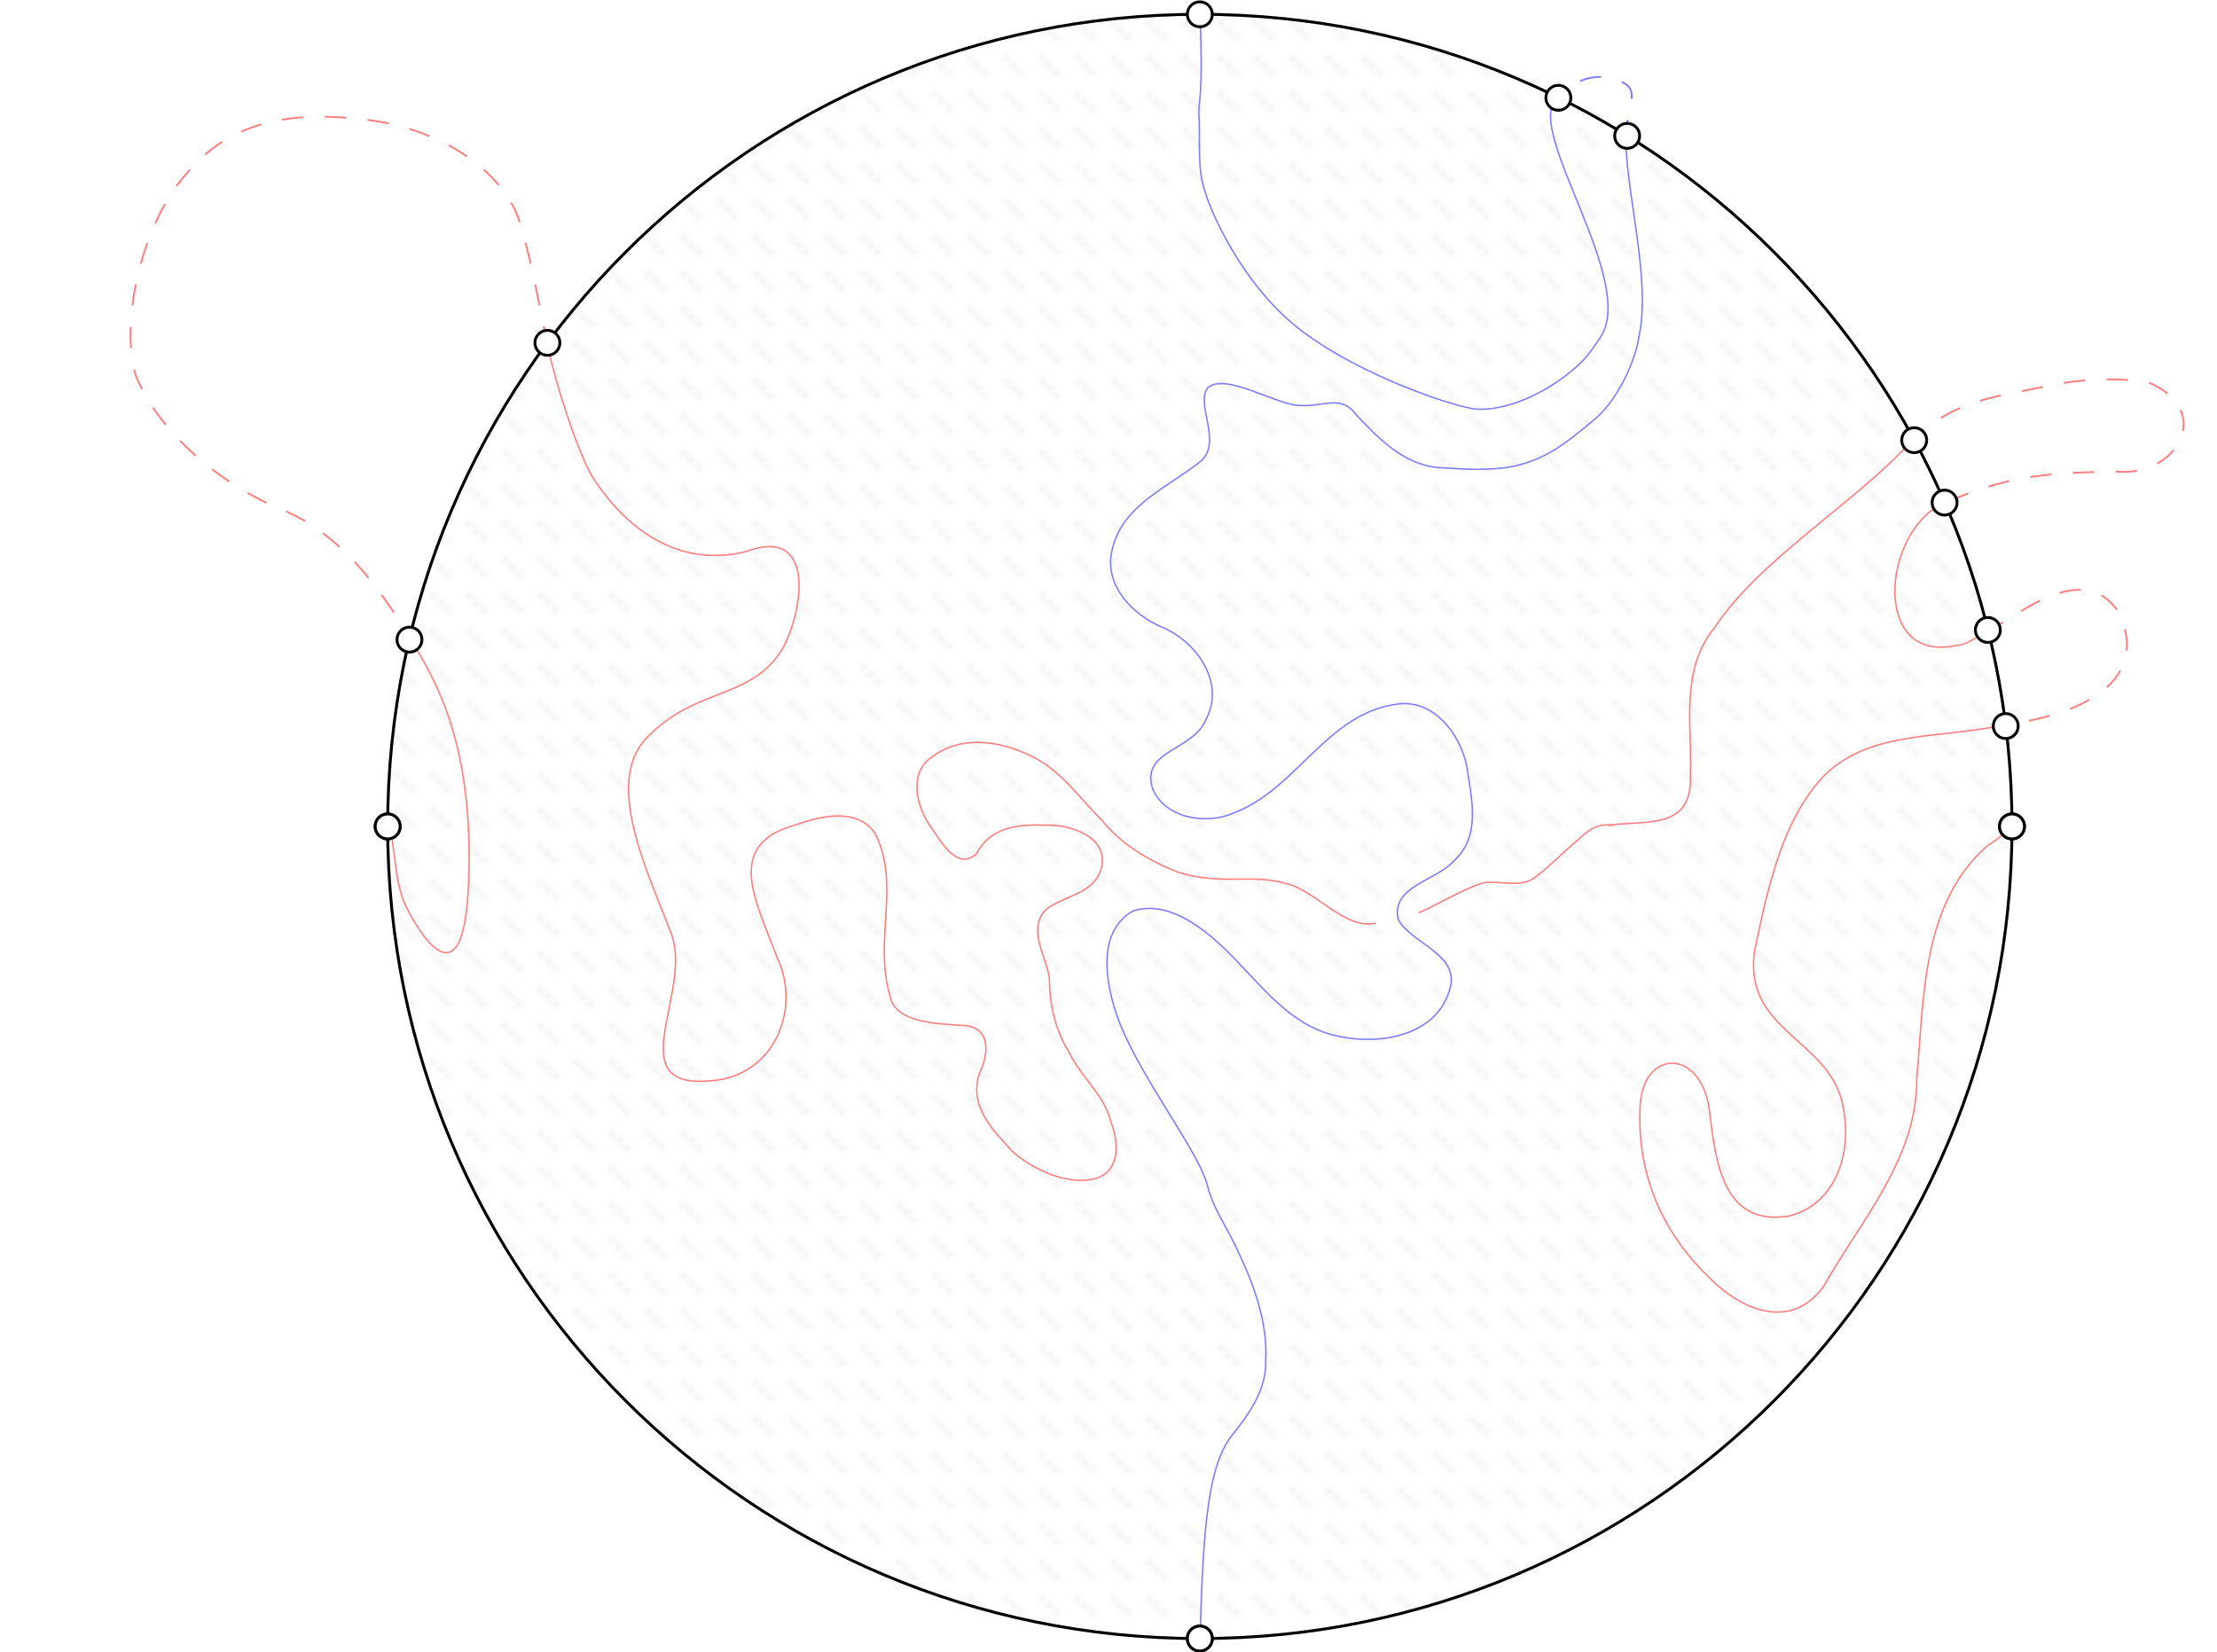 <?xml version="1.0" encoding="UTF-8" standalone="no"?>
<svg
   xmlns:dc="http://purl.org/dc/elements/1.1/"
   xmlns:cc="http://creativecommons.org/ns#"
   xmlns:rdf="http://www.w3.org/1999/02/22-rdf-syntax-ns#"
   xmlns:svg="http://www.w3.org/2000/svg"
   xmlns="http://www.w3.org/2000/svg"
   viewBox="0 0 412.588 307.543"
   height="307.543"
   width="412.588"
   xml:space="preserve"
   id="svg1005"
   version="1.1"><defs
     id="defs1009"><pattern
       id="pattern1031"
       height="4.981"
       width="4.981"
       y="0"
       x="0"
       patternUnits="userSpaceOnUse"
       patternTransform="translate(-167.508,-115.329)"><g
         id="g1029"><path
           id="path1027"
           style="fill:none;stroke:#808080;stroke-opacity:1;stroke-width:0.399;stroke-linecap:butt;stroke-linejoin:miter;stroke-miterlimit:10;stroke-dasharray:none"
           d="M 0,2.989 3.088,-0.1" /></g></pattern></defs><g
     transform="matrix(1.333,0,0,-1.333,0,307.543)"
     id="g1013"><g
       transform="translate(167.508,115.329)"
       id="g1015"><g
         id="g1017"><g
           id="g1019"><g
             id="g1021"><path
               id="path1023"
               style="fill:none;stroke:#000000;stroke-width:0.399;stroke-linecap:butt;stroke-linejoin:miter;stroke-miterlimit:10;stroke-dasharray:none;stroke-opacity:1"
               d="M 113.387,0 C 113.387,62.623 62.623,113.387 0,113.387 -62.623,113.387 -113.387,62.623 -113.387,0 c 0,-62.623 50.764,-113.387 113.387,-113.387 62.623,0 113.387,50.764 113.387,113.387 z" /></g><g
             id="g1025"><path
               id="path1033"
               style="fill:url(#pattern1031);fill-opacity:0.175;fill-rule:nonzero;stroke:#000000;stroke-width:0.399;stroke-linecap:butt;stroke-linejoin:miter;stroke-miterlimit:10;stroke-dasharray:none;stroke-opacity:0.175"
               d="M 113.387,0 C 113.387,62.623 62.623,113.387 0,113.387 -62.623,113.387 -113.387,62.623 -113.387,0 c 0,-62.623 50.764,-113.387 113.387,-113.387 62.623,0 113.387,50.764 113.387,113.387 z" /></g><g
             id="g1035" /><g
             id="g1037"><g
               id="g1039"><path
                 id="path1041"
                 style="fill:#ffffff;fill-opacity:1;fill-rule:nonzero;stroke:#000000;stroke-width:0.399;stroke-linecap:butt;stroke-linejoin:miter;stroke-miterlimit:10;stroke-dasharray:none;stroke-opacity:1"
                 d="m -111.644,0 c 0,0.963 -0.781,1.743 -1.743,1.743 -0.963,0 -1.743,-0.781 -1.743,-1.743 0,-0.963 0.781,-1.743 1.743,-1.743 0.963,0 1.743,0.781 1.743,1.743 z" /></g><g
               transform="translate(-113.386)"
               id="g1043"><g
                 id="g1045" /><g
                 transform="translate(113.386)"
                 id="g1047" /></g></g><g
             id="g1049"><g
               id="g1051"><path
                 id="path1053"
                 style="fill:#ffffff;fill-opacity:1;fill-rule:nonzero;stroke:#000000;stroke-width:0.399;stroke-linecap:butt;stroke-linejoin:miter;stroke-miterlimit:10;stroke-dasharray:none;stroke-opacity:1"
                 d="m 115.131,0 c 0,0.963 -0.781,1.743 -1.743,1.743 -0.963,0 -1.743,-0.781 -1.743,-1.743 0,-0.963 0.781,-1.743 1.743,-1.743 0.963,0 1.743,0.781 1.743,1.743 z" /></g><g
               transform="translate(113.386)"
               id="g1055"><g
                 id="g1057" /><g
                 transform="translate(-113.386)"
                 id="g1059" /></g></g><g
             id="g1061"><g
               id="g1063"><path
                 id="path1065"
                 style="fill:#ffffff;fill-opacity:1;fill-rule:nonzero;stroke:#000000;stroke-width:0.399;stroke-linecap:butt;stroke-linejoin:miter;stroke-miterlimit:10;stroke-dasharray:none;stroke-opacity:1"
                 d="m 1.743,-113.387 c 0,0.963 -0.781,1.743 -1.743,1.743 -0.963,0 -1.743,-0.781 -1.743,-1.743 0,-0.963 0.781,-1.743 1.743,-1.743 0.963,0 1.743,0.781 1.743,1.743 z" /></g><g
               transform="translate(0,-113.386)"
               id="g1067"><g
                 id="g1069" /><g
                 transform="translate(0,113.386)"
                 id="g1071" /></g></g><g
             id="g1073"><g
               id="g1075"><path
                 id="path1077"
                 style="fill:none;stroke:#8080ff;stroke-width:0.205;stroke-linecap:butt;stroke-linejoin:miter;stroke-miterlimit:10;stroke-dasharray:none;stroke-opacity:1"
                 d="m 1.16,-50.51 v 0 c 0.951,-3.331 2.736,-5.59 4.18,-8.832 v 0 c 2.261,-4.772 4.125,-9.913 3.867,-15.146 v 0 C 9.347,-78.605 6.901,-82.009 4.393,-85.146 v 0 C 1.41,-89.047 0.518,-96.484 0.081,-111.645" /></g><g
               id="g1079"><path
                 id="path1081"
                 style="fill:none;stroke:#8080ff;stroke-width:0.205;stroke-linecap:butt;stroke-linejoin:miter;stroke-miterlimit:10;stroke-dasharray:none;stroke-opacity:1"
                 d="m 1.16,-50.51 v 0 c -1.072,5.103 -10.285,16.289 -13.005,24.912 v 0 c -1.37,4.505 -2.339,10.907 2.449,13.761 v 0 c 4.171,1.438 8.479,-1.357 11.52,-4.01 v 0 c 5.553,-4.808 9.752,-12.153 17.6,-13.52 v 0 c 5.519,-1.132 13.01,0.17 15.018,6.146 v 0 c 2.037,5.331 -4.979,6.597 -7.036,10.209 v 0 c -1.09,4.727 5.415,5.402 7.803,8.258 v 0 c 3.786,3.369 2.415,8.685 1.78,13.012 v 0 c -0.838,4.607 -4.724,9.725 -9.991,8.784 v 0 C 17.665,15.601 13.485,5.219 4.806,1.905 v 0 C 0.966,0.188 -4.737,1.049 -6.553,5.174 v 0 c -1.868,5.502 5.641,5.306 7.432,9.803 v 0 c 2.623,4.968 -1.093,10.468 -5.706,12.644 v 0 c -4.443,1.737 -8.705,6.021 -7.388,11.114 v 0 c 1.419,6.171 7.928,8.677 12.423,12.313 v 0 c 2.911,2.675 -0.837,7.963 0.881,10.176 v 0 c 2.383,2.2 9.407,-2.246 12.558,-2.423 v 0 c 3.437,-0.362 6.015,1.624 8.139,-1.278 v 0 c 3.108,-3.305 6.604,-6.948 11.429,-7.411 v 0 c 3.147,-0.166 5.764,-0.474 9.575,-0.011 v 0 c 5.542,0.912 8.368,3.487 12.57,6.934 v 0 c 3.238,2.907 5.554,8.326 5.976,11.497 v 0 c 1.62,7.771 -1.686,19.243 -1.855,27.144" /></g><g
               id="g1083"><path
                 id="path1085"
                 style="fill:none;stroke:#8080ff;stroke-width:0.255;stroke-linecap:butt;stroke-linejoin:miter;stroke-miterlimit:10;stroke-dasharray:2.989, 2.989;stroke-dashoffset:0;stroke-opacity:1"
                 d="m 59.479,95.675 v 0 c -0.038,4.369 2.065,6.825 -0.285,8.14 v 0 c -3.269,1.658 -6.777,0.84 -9.562,-2.413" /></g><g
               id="g1087"><path
                 id="path1089"
                 style="fill:none;stroke:#8080ff;stroke-width:0.205;stroke-linecap:butt;stroke-linejoin:miter;stroke-miterlimit:10;stroke-dasharray:none;stroke-opacity:1"
                 d="m 49.632,101.403 v 0 C 45.652,96.673 61.088,75.98 55.92,68.278 v 0 c -1.725,-2.504 -2.075,-3.166 -4.808,-5.308 v 0 C 48.25,60.727 42.978,57.898 38.393,58.281 v 0 C 35.559,58.619 22.829,62.714 14.279,69.148 v 0 C 5.729,75.584 1.359,86.416 0.854,88.257 v 0 c -1.354,3.661 -0.727,7.588 -0.992,11.388 v 0 c -0.05,1.487 0.631,2.313 0.166,13.743" /></g><g
               id="g1091"><path
                 id="path1093"
                 style="fill:none;stroke:#ff8080;stroke-width:0.205;stroke-linecap:butt;stroke-linejoin:miter;stroke-miterlimit:10;stroke-dasharray:none;stroke-opacity:1"
                 d="m -56.39,0.225 v 0 c 3.511,1.266 8.666,2.447 11.092,-1.267 v 0 c 3.536,-7.091 -0.24,-14.886 2.029,-22.571 v 0 c 0.67,-3.933 6.938,-3.911 9.864,-4.158 v 0 c 4.301,0.003 3.997,-3.887 2.668,-6.643 v 0 c -1.639,-4.722 1.941,-8.043 4.626,-11.021 v 0 c 2.791,-2.464 7.85,-4.883 11.808,-3.652 v 0 c 3.341,1.261 2.918,5.248 1.832,8.013 v 0 c -0.836,3.554 -4.258,6.215 -5.816,9.605 v 0 c -1.942,3.1 -2.706,6.719 -2.716,10.319 v 0 c -0.439,3.056 -2.991,6.483 -0.681,9.353 v 0 c 2.376,2.138 6.559,2.143 7.823,5.608 v 0 c 1.525,4.649 -4.202,6.567 -7.894,6.354 v 0 c -3.65,0.183 -7.598,-0.345 -9.401,-3.958 v 0 c -2.824,-2.648 -5.22,2.109 -6.646,4.088 v 0 c -1.815,2.759 -2.842,7.241 0.423,9.402 v 0 c 3.771,2.916 9.061,2.452 13.74,0.178 v 0 c 4.159,-1.915 6.767,-5.86 9.921,-8.966 v 0 c 2.704,-3.412 6.597,-5.673 10.61,-7.282 v 0 C 3.057,-8.326 7.285,-6.498 12.248,-8.028 v 0 c 3.998,-1.003 8.02,-6.443 12.307,-5.471" /></g><g
               id="g1095"><path
                 id="path1097"
                 style="fill:none;stroke:#ff8080;stroke-width:0.205;stroke-linecap:butt;stroke-linejoin:miter;stroke-miterlimit:10;stroke-dasharray:none;stroke-opacity:1"
                 d="m 30.529,-12.069 v 0 c 2.57,1.068 6.317,3.43 9.145,4.205 v 0 c 2.236,0.316 5.014,-0.692 6.884,0.584 v 0 c 2.252,1.611 4.111,3.669 6.253,5.41 v 0 c 1.115,1.129 2.564,2.243 4.26,2.06 l -0.054,0.018 -0.049,0.016" /></g><g
               id="g1099"><path
                 id="path1101"
                 style="fill:none;stroke:#ff8080;stroke-width:0.205;stroke-linecap:butt;stroke-linejoin:miter;stroke-miterlimit:10;stroke-dasharray:none;stroke-opacity:1"
                 d="m -56.39,0.225 v 0 c -10.057,-2.706 -5.639,-10.531 -2.622,-18.528 v 0 c 3.419,-7.177 -0.4,-16.709 -9.404,-17.221 v 0 c -12.713,-1.125 -2.251,12.474 -5.402,20.649 v 0 c -3.438,8.854 -9.353,21.134 -3.382,27.279 v 0 c 6.912,7.137 14.446,5.197 18.919,12.344 v 0 c 3.031,5.645 4.615,17.273 -5.086,13.625 v 0 c -10.763,-2.669 -18.079,5.033 -21.541,10.602 v 0 c -2.191,3.936 -5.061,13.012 -6.097,17.918" /></g><g
               id="g1103"><path
                 id="path1105"
                 style="fill:none;stroke:#ff8080;stroke-width:0.255;stroke-linecap:butt;stroke-linejoin:miter;stroke-miterlimit:10;stroke-dasharray:2.989, 2.989;stroke-dashoffset:0;stroke-opacity:1"
                 d="m -91.004,66.893 v 0 c -1.036,4.906 -2.795,14.807 -4.467,18.898 v 0 c -3.472,7.383 -12.433,12.002 -21.356,12.927 v 0 c -8.899,1.013 -18.119,0.375 -24.685,-7.626 v 0 c -6.273,-6.972 -9.266,-20.88 -7.046,-28.118 v 0 c 2.492,-6.417 9.722,-13.969 19.299,-18.282 v 0 c 9.465,-3.523 15.006,-11.758 19.558,-19.317" /></g><g
               id="g1107"><path
                 id="path1109"
                 style="fill:none;stroke:#ff8080;stroke-width:0.205;stroke-linecap:butt;stroke-linejoin:miter;stroke-miterlimit:10;stroke-dasharray:none;stroke-opacity:1"
                 d="m -109.701,25.375 v 0 c 2.965,-5.116 8.355,-13.822 7.623,-33.164 v 0 c -0.731,-19.34 -8.361,-4.565 -9.162,-2.446 v 0 c -1.092,3.554 -0.758,3.459 -1.828,10.46" /></g><g
               id="g1111"><path
                 id="path1113"
                 style="fill:none;stroke:#ff8080;stroke-width:0.205;stroke-linecap:butt;stroke-linejoin:miter;stroke-miterlimit:10;stroke-dasharray:none;stroke-opacity:1"
                 d="m 57.071,0.19 v 0 c 5.577,0.657 11.777,-0.636 11.413,7.051 v 0 c 0.269,6.933 -1.45,14.568 3.335,20.461 v 0 c 6.235,9.473 19.415,17.305 27.043,25.574" /></g><g
               id="g1115"><path
                 id="path1117"
                 style="fill:none;stroke:#ff8080;stroke-width:0.255;stroke-linecap:butt;stroke-linejoin:miter;stroke-miterlimit:10;stroke-dasharray:2.989, 2.989;stroke-dashoffset:0;stroke-opacity:1"
                 d="m 98.861,53.277 v 0 c 5.932,6.082 11.223,6.543 19.499,8.205 v 0 c 4.577,1.01 9.277,1.191 13.922,0.584 v 0 c 9.525,-3.908 4.169,-13.249 -4.166,-12.53 v 0 c -10.815,-0.091 -16.061,-0.881 -24.086,-4.353" /></g><g
               id="g1119"><path
                 id="path1121"
                 style="fill:none;stroke:#ff8080;stroke-width:0.205;stroke-linecap:butt;stroke-linejoin:miter;stroke-miterlimit:10;stroke-dasharray:none;stroke-opacity:1"
                 d="m 104.031,45.183 v 0 C 96.236,42.028 93.915,26.168 102.511,25.078 v 0 c 0.838,-0.106 1.781,-0.072 2.833,0.129 v 0 c 1.765,0.226 2.14,0.667 4.194,1.767" /></g><g
               id="g1123"><path
                 id="path1125"
                 style="fill:none;stroke:#ff8080;stroke-width:0.255;stroke-linecap:butt;stroke-linejoin:miter;stroke-miterlimit:10;stroke-dasharray:2.989, 2.989;stroke-dashoffset:0;stroke-opacity:1"
                 d="m 109.537,26.974 v 0 c 2.053,1.1 5.852,3.687 7.914,4.629 v 0 c 2.062,0.943 4.075,1.573 5.931,1.424 v 0 c 1.857,-0.15 3.557,-1.077 4.994,-3.25 v 0 c 4.693,-10.472 -7.242,-14.47 -15.765,-15.52" /></g><g
               id="g1127"><path
                 id="path1129"
                 style="fill:none;stroke:#ff8080;stroke-width:0.205;stroke-linecap:butt;stroke-linejoin:miter;stroke-miterlimit:10;stroke-dasharray:none;stroke-opacity:1"
                 d="m 112.611,14.257 v 0 C 103.546,12.153 93.799,13.552 87.231,7.165 v 0 C 81.201,0.862 79.286,-8.773 77.495,-17.166 v 0 c -1.883,-11.676 10.924,-12.514 12.372,-22.318 v 0 c 1.232,-6.561 -1.392,-13.47 -7.692,-14.923 v 0 c -9.192,-1.473 -10.143,7.781 -10.956,14.07 v 0 c -0.773,9.46 -9.481,9.55 -9.755,1.113 v 0 c -0.413,-8.855 2.705,-17.072 9.613,-23.732 v 0 c 5.017,-5.038 11.648,-7.212 15.984,-1.298 v 0 c 5.172,9.182 13.137,17.933 13.031,29.071 v 0 c 1.029,11.168 0.641,24.413 9.863,32.49 v 0 c 1.193,0.677 3.078,2.26 3.692,2.918" /></g></g><g
             id="g1131" /><g
             id="g1133" /><g
             id="g1135"><g
               id="g1137"><path
                 id="path1139"
                 style="fill:#ffffff;fill-opacity:1;fill-rule:nonzero;stroke:#000000;stroke-width:0.399;stroke-linecap:butt;stroke-linejoin:miter;stroke-miterlimit:10;stroke-dasharray:none;stroke-opacity:1"
                 d="m -111.644,0 c 0,0.963 -0.781,1.743 -1.743,1.743 -0.963,0 -1.743,-0.781 -1.743,-1.743 0,-0.963 0.781,-1.743 1.743,-1.743 0.963,0 1.743,0.781 1.743,1.743 z" /></g><g
               transform="translate(-113.386)"
               id="g1141"><g
                 id="g1143" /><g
                 transform="translate(113.386)"
                 id="g1145" /></g></g><g
             id="g1147"><g
               id="g1149"><path
                 id="path1151"
                 style="fill:#ffffff;fill-opacity:1;fill-rule:nonzero;stroke:#000000;stroke-width:0.399;stroke-linecap:butt;stroke-linejoin:miter;stroke-miterlimit:10;stroke-dasharray:none;stroke-opacity:1"
                 d="m 115.131,0 c 0,0.963 -0.781,1.743 -1.743,1.743 -0.963,0 -1.743,-0.781 -1.743,-1.743 0,-0.963 0.781,-1.743 1.743,-1.743 0.963,0 1.743,0.781 1.743,1.743 z" /></g><g
               transform="translate(113.386)"
               id="g1153"><g
                 id="g1155" /><g
                 transform="translate(-113.386)"
                 id="g1157" /></g></g><g
             id="g1159"><g
               id="g1161"><path
                 id="path1163"
                 style="fill:#ffffff;fill-opacity:1;fill-rule:nonzero;stroke:#000000;stroke-width:0.399;stroke-linecap:butt;stroke-linejoin:miter;stroke-miterlimit:10;stroke-dasharray:none;stroke-opacity:1"
                 d="m 1.743,-113.387 c 0,0.963 -0.781,1.743 -1.743,1.743 -0.963,0 -1.743,-0.781 -1.743,-1.743 0,-0.963 0.781,-1.743 1.743,-1.743 0.963,0 1.743,0.781 1.743,1.743 z" /></g><g
               transform="translate(0,-113.386)"
               id="g1165"><g
                 id="g1167" /><g
                 transform="translate(0,113.386)"
                 id="g1169" /></g></g><g
             id="g1171" /><g
             id="g1173" /><g
             id="g1175" /><g
             id="g1177" /><g
             id="g1179" /><g
             id="g1181"><g
               id="g1183"><path
                 id="path1185"
                 style="fill:#ffffff;fill-opacity:1;fill-rule:nonzero;stroke:#000000;stroke-width:0.399;stroke-linecap:butt;stroke-linejoin:miter;stroke-miterlimit:10;stroke-dasharray:none;stroke-opacity:1"
                 d="m 1.743,113.387 c 0,0.963 -0.781,1.743 -1.743,1.743 -0.963,0 -1.743,-0.781 -1.743,-1.743 0,-0.963 0.781,-1.743 1.743,-1.743 0.963,0 1.743,0.781 1.743,1.743 z" /></g><g
               transform="translate(0,113.385)"
               id="g1187"><g
                 id="g1189" /><g
                 transform="translate(0,-113.385)"
                 id="g1191" /></g></g><g
             id="g1193"><g
               id="g1195"><path
                 id="path1197"
                 style="fill:#ffffff;fill-opacity:1;fill-rule:nonzero;stroke:#000000;stroke-width:0.399;stroke-linecap:butt;stroke-linejoin:miter;stroke-miterlimit:10;stroke-dasharray:none;stroke-opacity:1"
                 d="m 114.259,14.014 c 0,0.963 -0.781,1.743 -1.743,1.743 -0.963,0 -1.743,-0.781 -1.743,-1.743 0,-0.963 0.781,-1.743 1.743,-1.743 0.963,0 1.743,0.781 1.743,1.743 z" /></g><g
               transform="translate(112.514,14.014)"
               id="g1199"><g
                 id="g1201" /><g
                 transform="translate(-112.514,-14.014)"
                 id="g1203" /></g></g><g
             id="g1205"><g
               id="g1207"><path
                 id="path1209"
                 style="fill:#ffffff;fill-opacity:1;fill-rule:nonzero;stroke:#000000;stroke-width:0.399;stroke-linecap:butt;stroke-linejoin:miter;stroke-miterlimit:10;stroke-dasharray:none;stroke-opacity:1"
                 d="m 111.764,27.43 c 0,0.963 -0.781,1.743 -1.743,1.743 -0.963,0 -1.743,-0.781 -1.743,-1.743 0,-0.963 0.781,-1.743 1.743,-1.743 0.963,0 1.743,0.781 1.743,1.743 z" /></g><g
               transform="translate(110.019,27.429)"
               id="g1211"><g
                 id="g1213" /><g
                 transform="translate(-110.019,-27.429)"
                 id="g1215" /></g></g><g
             id="g1217"><g
               id="g1219"><path
                 id="path1221"
                 style="fill:#ffffff;fill-opacity:1;fill-rule:nonzero;stroke:#000000;stroke-width:0.399;stroke-linecap:butt;stroke-linejoin:miter;stroke-miterlimit:10;stroke-dasharray:none;stroke-opacity:1"
                 d="m 105.722,45.211 c 0,0.963 -0.781,1.743 -1.743,1.743 -0.963,0 -1.743,-0.781 -1.743,-1.743 0,-0.963 0.781,-1.743 1.743,-1.743 0.963,0 1.743,0.781 1.743,1.743 z" /></g><g
               transform="translate(103.977,45.21)"
               id="g1223"><g
                 id="g1225" /><g
                 transform="translate(-103.977,-45.21)"
                 id="g1227" /></g></g><g
             id="g1229"><g
               id="g1231"><path
                 id="path1233"
                 style="fill:#ffffff;fill-opacity:1;fill-rule:nonzero;stroke:#000000;stroke-width:0.399;stroke-linecap:butt;stroke-linejoin:miter;stroke-miterlimit:10;stroke-dasharray:none;stroke-opacity:1"
                 d="m 101.48,53.927 c 0,0.963 -0.781,1.743 -1.743,1.743 -0.963,0 -1.743,-0.781 -1.743,-1.743 0,-0.963 0.781,-1.743 1.743,-1.743 0.963,0 1.743,0.781 1.743,1.743 z" /></g><g
               transform="translate(99.735,53.926)"
               id="g1235"><g
                 id="g1237" /><g
                 transform="translate(-99.735,-53.926)"
                 id="g1239" /></g></g><g
             id="g1241"><g
               id="g1243"><path
                 id="path1245"
                 style="fill:#ffffff;fill-opacity:1;fill-rule:nonzero;stroke:#000000;stroke-width:0.399;stroke-linecap:butt;stroke-linejoin:miter;stroke-miterlimit:10;stroke-dasharray:none;stroke-opacity:1"
                 d="m 61.406,96.414 c 0,0.963 -0.781,1.743 -1.743,1.743 -0.963,0 -1.743,-0.781 -1.743,-1.743 0,-0.963 0.781,-1.743 1.743,-1.743 0.963,0 1.743,0.781 1.743,1.743 z" /></g><g
               transform="translate(59.662,96.413)"
               id="g1247"><g
                 id="g1249" /><g
                 transform="translate(-59.662,-96.413)"
                 id="g1251" /></g></g><g
             id="g1253"><g
               id="g1255"><path
                 id="path1257"
                 style="fill:#ffffff;fill-opacity:1;fill-rule:nonzero;stroke:#000000;stroke-width:0.399;stroke-linecap:butt;stroke-linejoin:miter;stroke-miterlimit:10;stroke-dasharray:none;stroke-opacity:1"
                 d="m 51.802,101.733 c 0,0.963 -0.781,1.743 -1.743,1.743 -0.963,0 -1.743,-0.781 -1.743,-1.743 0,-0.963 0.781,-1.743 1.743,-1.743 0.963,0 1.743,0.781 1.743,1.743 z" /></g><g
               transform="translate(50.058,101.731)"
               id="g1259"><g
                 id="g1261" /><g
                 transform="translate(-50.058,-101.731)"
                 id="g1263" /></g></g><g
             id="g1265"><g
               id="g1267"><path
                 id="path1269"
                 style="fill:#ffffff;fill-opacity:1;fill-rule:nonzero;stroke:#000000;stroke-width:0.399;stroke-linecap:butt;stroke-linejoin:miter;stroke-miterlimit:10;stroke-dasharray:none;stroke-opacity:1"
                 d="m -89.34,67.521 c 0,0.963 -0.781,1.743 -1.743,1.743 -0.963,0 -1.743,-0.781 -1.743,-1.743 0,-0.963 0.781,-1.743 1.743,-1.743 0.963,0 1.743,0.781 1.743,1.743 z" /></g><g
               transform="translate(-91.083,67.52)"
               id="g1271"><g
                 id="g1273" /><g
                 transform="translate(91.083,-67.52)"
                 id="g1275" /></g></g><g
             id="g1277"><g
               id="g1279"><path
                 id="path1281"
                 style="fill:#ffffff;fill-opacity:1;fill-rule:nonzero;stroke:#000000;stroke-width:0.399;stroke-linecap:butt;stroke-linejoin:miter;stroke-miterlimit:10;stroke-dasharray:none;stroke-opacity:1"
                 d="m -108.599,26.082 c 0,0.963 -0.781,1.743 -1.743,1.743 -0.963,0 -1.743,-0.781 -1.743,-1.743 0,-0.963 0.781,-1.743 1.743,-1.743 0.963,0 1.743,0.781 1.743,1.743 z" /></g><g
               transform="translate(-110.341,26.081)"
               id="g1283"><g
                 id="g1285" /><g
                 transform="translate(110.341,-26.081)"
                 id="g1287" /></g></g></g></g></g></g></svg>